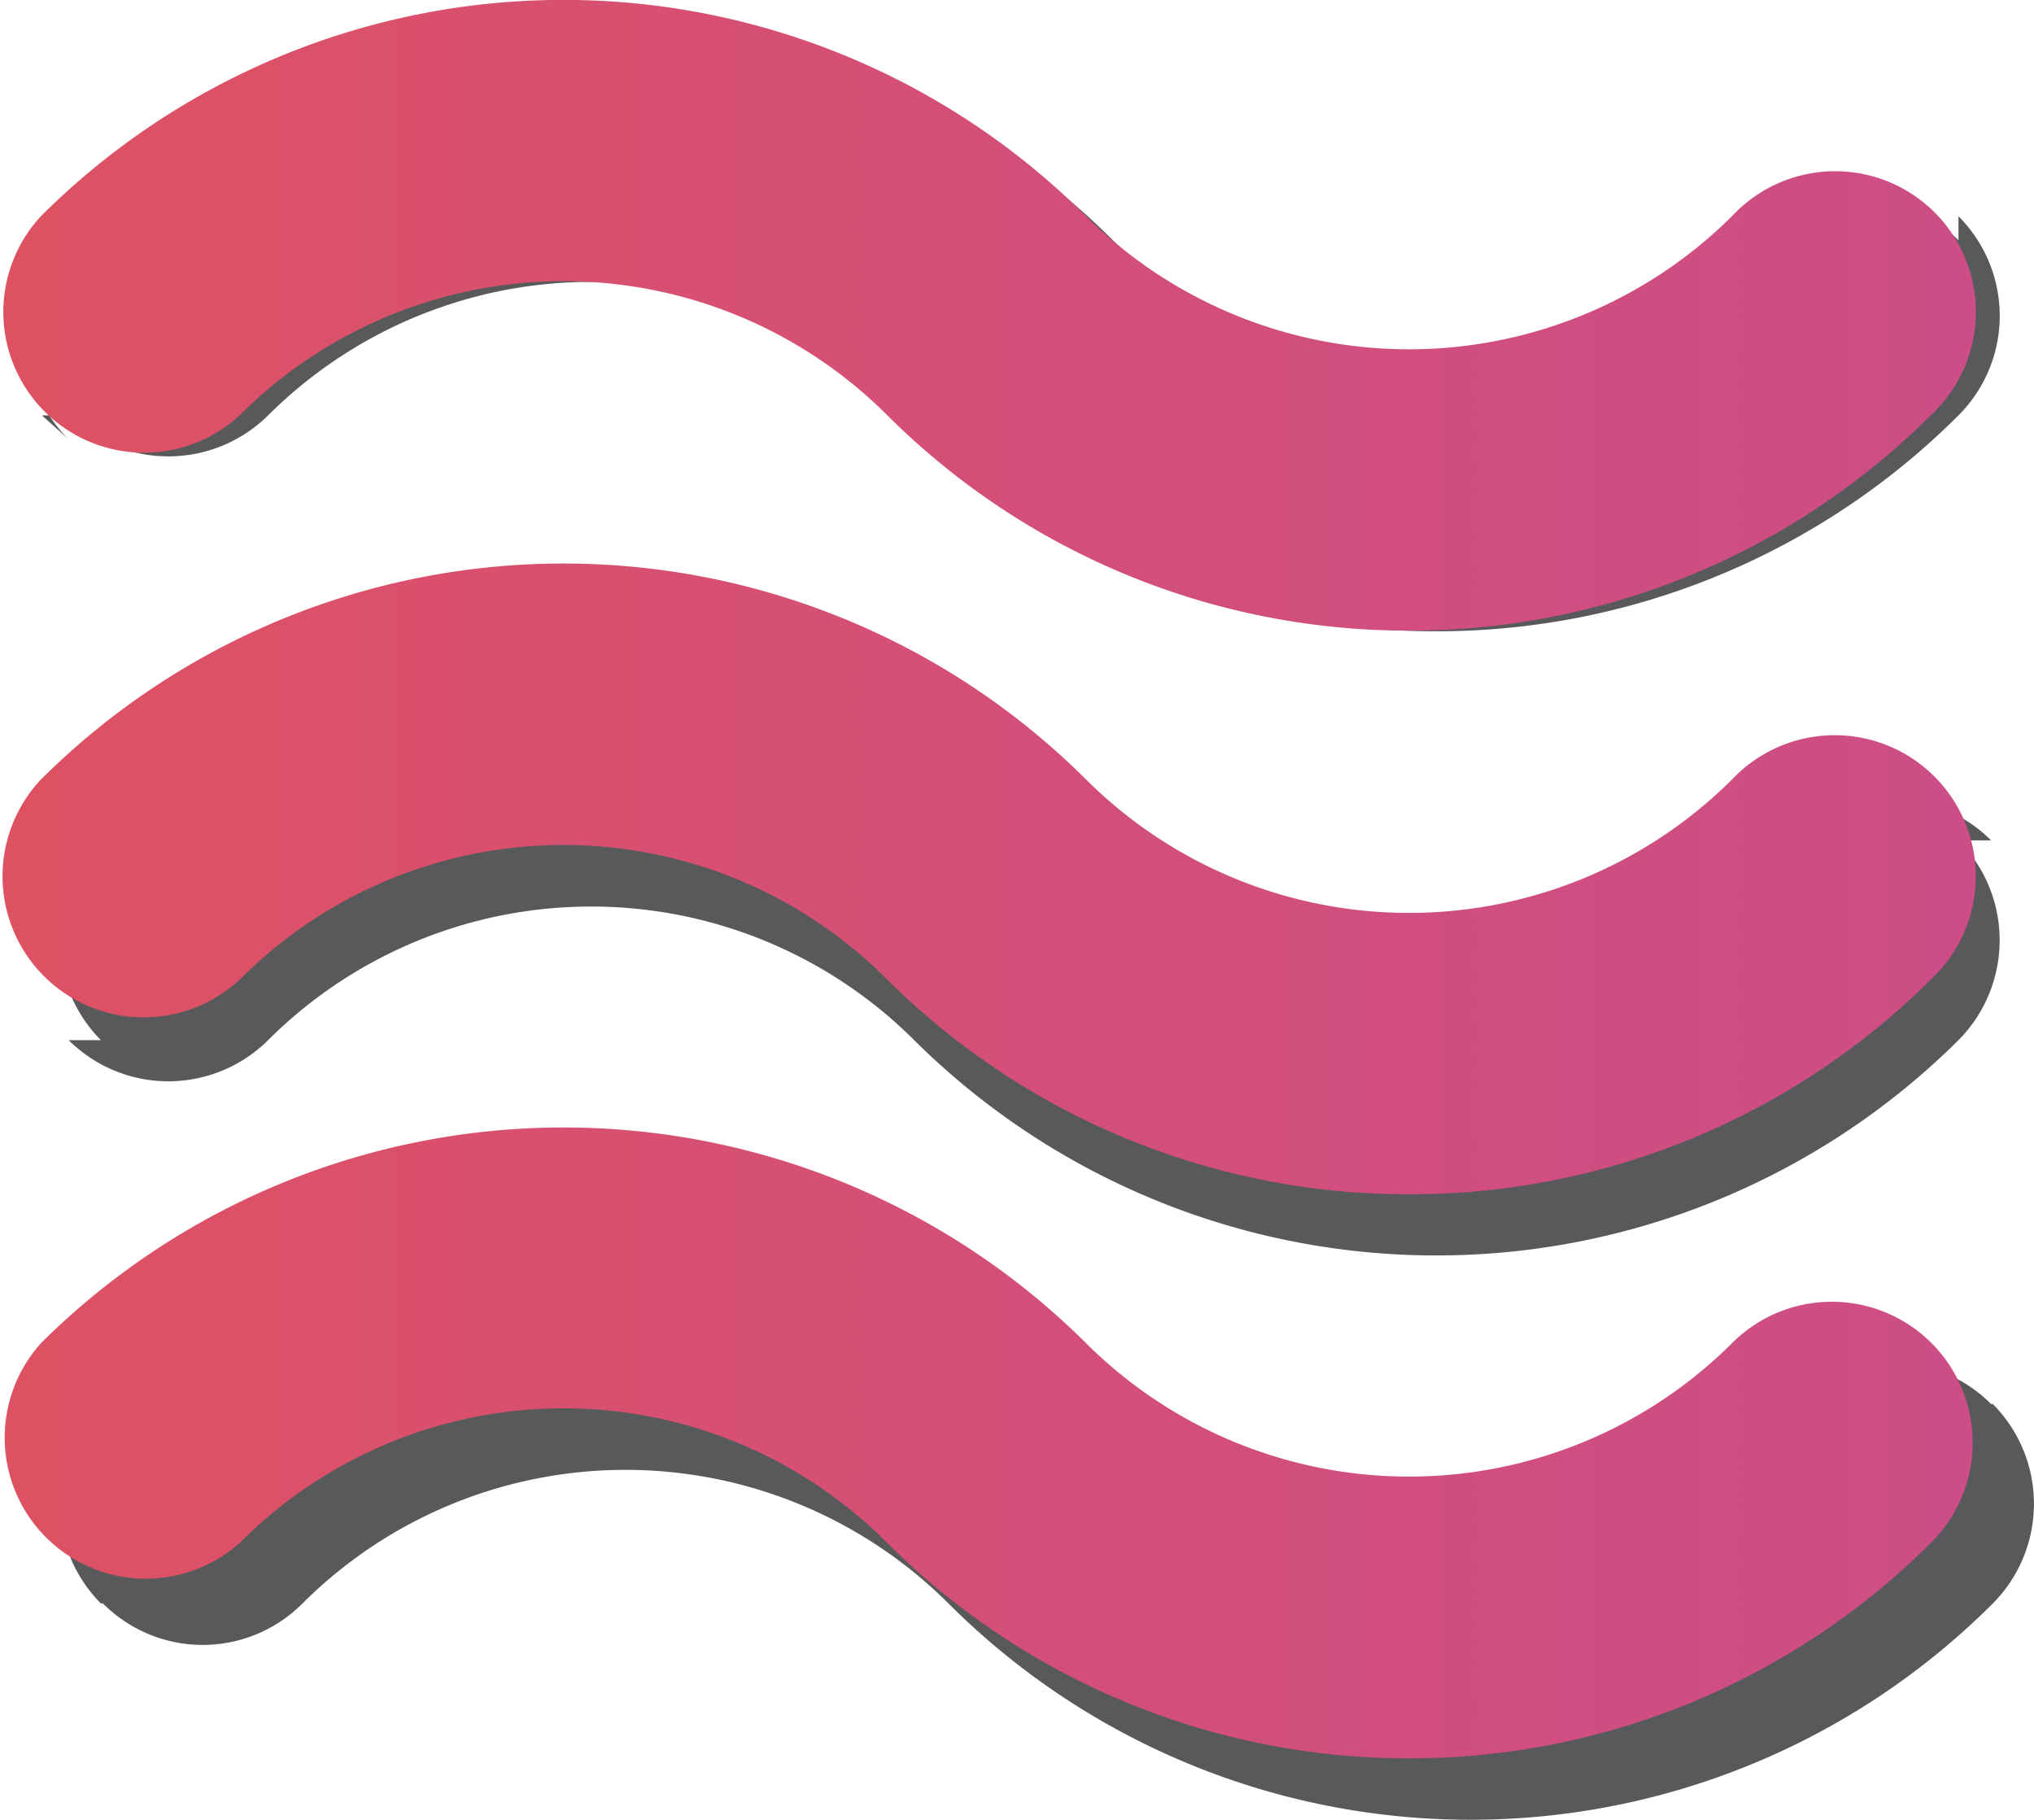 <svg id="Layer_1" data-name="Layer 1" xmlns="http://www.w3.org/2000/svg" xmlns:xlink="http://www.w3.org/1999/xlink" viewBox="0 0 59.25 53.02"><defs><style>.cls-1{fill:#58595b;}.cls-2{fill:url(#Summer_Multicolor);}.cls-3{fill:url(#Summer_Multicolor-2);}.cls-4{fill:url(#Summer_Multicolor-3);}</style><linearGradient id="Summer_Multicolor" x1="-302.89" y1="42.03" x2="740.67" y2="42.03" gradientUnits="userSpaceOnUse"><stop offset="0.11" stop-color="#f0c83b"/><stop offset="0.24" stop-color="#f1563c"/><stop offset="0.27" stop-color="#e65352"/><stop offset="0.32" stop-color="#d34f7a"/><stop offset="0.37" stop-color="#c74c92"/><stop offset="0.39" stop-color="#c34b9b"/><stop offset="0.79" stop-color="#00b3c1"/><stop offset="0.81" stop-color="#00b36c"/><stop offset="1" stop-color="#00b3c1"/></linearGradient><linearGradient id="Summer_Multicolor-2" x1="-302.89" y1="25.6" x2="740.67" y2="25.6" xlink:href="#Summer_Multicolor"/><linearGradient id="Summer_Multicolor-3" x1="-302.89" y1="9.19" x2="740.67" y2="9.19" xlink:href="#Summer_Multicolor"/></defs><path class="cls-1" d="M1.22,12.1l0,0s0,0,0,0v0h0l0,0,0,0v0h0l0,0,0,0a0,0,0,0,1,0,0h0l0,0,0,0v0h0l0,0,0,0v0h0l0,0,0,0v0h0l0,0,0,0v0h0l0,0,0,0,0,0h0l0,0,0,0s0,0,0,0h0s0,0,0,0l0,0,0,0h0v0l0,0,0,0H2a0,0,0,0,0,0,0l0,0,0,0h0v0l0,0,0,0h0v0s0,0,0,0l0,0h0v0l0,0,0,0h0v0l0,0,0,0,0,0h0l0,0,0,0,0,0v0h0l0,0,0,0v0h0l0,0,0,0a0,0,0,0,1,0,0h0l0,0,0,0v0h0s0,0,0,0l0,0v0h0l0,0,0,0v0h0l0,0,0,0,0,0h0l0,0,0,0,0,0h0l0,0,0,0s0,0,0,0a4.13,4.13,0,0,0,5.81,0,13.33,13.33,0,0,1,18.82,0,21.47,21.47,0,0,0,15.21,6.29,21.49,21.49,0,0,0,15.21-6.29,4.1,4.1,0,0,0,0-5.8h0v0l0,0,0,0h0V8l0,0v0h0v0s0,0,0,0l0,0h0a0,0,0,0,0,0,0l0,0,0,0h0v0l0,0v0h0s0,0,0,0,0,0,0,0l0,0h0s0,0,0,0v0l0,0h0l0,0,0,0v0h0l0,0v0l0,0,0,0h0l0,0s0,0,0,0h0l0,0,0,0s0,0,0,0l0,0h0s0,0,0,0v0s0,0,0,0l0,0h0s0,0,0,0l0,0,0,0h0v0l0,0,0,0h0V7l0,0,0,0h0a0,0,0,0,0,0,0l0,0s0,0,0,0h0v0l0,0s0,0,0,0h0v0l0,0,0,0h0v0l0,0s0,0,0,0h0v0l0,0s0,0,0,0l0,0h0s0,0,0,0,0,0,0,0h0l0,0s0,0,0,0l0,0h0l0,0v0l0,0,0,0h0s0,0,0,0v0h0l0,0,0,0v0a4.1,4.1,0,0,0-5.8,0,13.35,13.35,0,0,1-18.83,0,21.54,21.54,0,0,0-30.43,0,4.09,4.09,0,0,0,0,5.79Z"/><path class="cls-1" d="M58,40.9v0l0,0,0,0s0,0,0,0v0l0,0v0h0v0l0,0,0,0,0,0h0l0,0,0,0,0,0v0h0v0l0,0,0,0a0,0,0,0,1,0,0l0,0,0,0,0,0h0l0,0,0,0,0,0h0v0l0,0,0,0h0l0,0,0,0,0,0h0v0l0,0,0,0h0v0s0,0,0,0l0,0h0v0s0,0,0,0l0,0h0a0,0,0,0,0,0,0s0,0,0,0l0,0h0a0,0,0,0,0,0,0s0,0,0,0l0,0h0a0,0,0,0,0,0,0l0,0,0,0h0a0,0,0,0,0,0,0l0,0,0,0h0a0,0,0,0,0,0,0l0,0,0,0,0,0h0l0,0,0,0,0,0h0l0,0,0,0h0v0h0l0,0,0,0,0,0h0l0,0h0l0,0h0l0,0,0,0s0,0,0,0h0l0,0,0,0,0,0h0s0,0,0,0l0,0,0,0h0v0a4.09,4.09,0,0,0-5.8,0,13.33,13.33,0,0,1-18.83,0,21.58,21.58,0,0,0-30.43,0,4.12,4.12,0,0,0,0,5.81s0,0,0,0l0,0h0a0,0,0,0,0,0,0s0,0,0,0l0,0h0a0,0,0,0,0,0,0s0,0,0,0l0,0h0a0,0,0,0,0,0,0l0,0s0,0,0,0h0a0,0,0,0,0,0,0l0,0,0,0h0a0,0,0,0,0,0,0l0,0,0,0h0a0,0,0,0,0,0,0l0,0,0,0h0a0,0,0,0,1,0,0l0,0,0,0,0,0h0v0l0,0,0,0h0l0,0s0,0,0,0l0,0h0l0,0s0,0,0,0l0,0s0,0,0,0H2s0,0,0,0l0,0s0,0,0,0h0s0,0,0,0l0,0,0,0h0s0,0,0,0l0,0s0,0,0,0h0v0l0,0s0,0,0,0h0v0l0,0,0,0h0v0l0,0s0,0,0,0h0v0l0,0,0,0h0v0l0,0,0,0h0v0l0,0s0,0,0,0h0v0l0,0,0,0h0v0l0,0,0,0h0v0l0,0,0,0h0l0,0s0,0,0,0l0,0,0,0h0s0,0,0,0l0,0,0,0H3a4.1,4.1,0,0,0,5.81,0,13.32,13.32,0,0,1,18.82,0,21.51,21.51,0,0,0,30.42,0,4.12,4.12,0,0,0,0-5.81Z"/><path class="cls-1" d="M58,24.48s0,0,0,0l0,0,0,0h0a0,0,0,0,0,0,0l0,0v0h0v0l0,0s0,0,0,0h0v0l0,0,0,0h0v0l0,0v0h0s0,0,0,0,0,0,0,0l0,0h0l0,0s0,0,0,0,0,0,0,0h0l0,0,0,0v0h0s0,0,0,0v0l0,0h0s0,0,0,0l0,0s0,0,0,0h0l0,0s0,0,0,0,0,0,0,0,0,0,0,0h0s0,0,0,0v0s0,0,0,0,0,0,0,0h0s0,0,0,0,0,0,0,0,0,0,0,0h0v0s0,0,0,0l0,0h0s0,0,0,0l0,0,0,0h0s0,0,0,0l0,0s0,0,0,0h0v0l0,0s0,0,0,0h0v0l0,0,0,0h0v0l0,0s0,0,0,0h0v0l0,0s0,0,0,0,0,0,0,0h0s0,0,0,0,0,0,0,0h0l0,0s0,0,0,0,0,0,0,0h0l0,0v0l0,0,0,0h0l0,0s0,0,0,0h0l0,0,0,0s0,0,0,0a4.1,4.1,0,0,0-5.8,0,13.33,13.33,0,0,1-18.83,0,21.56,21.56,0,0,0-30.43,0,4.13,4.13,0,0,0,0,5.82h0l0,0,0,0a0,0,0,0,1,0,0h0s0,0,0,0l0,0a0,0,0,0,1,0,0h0l0,0,0,0a0,0,0,0,1,0,0h0l0,0,0,0a0,0,0,0,1,0,0h0l0,0,0,0a0,0,0,0,1,0,0h0l0,0,0,0a0,0,0,0,1,0,0h0l0,0,0,0v0h0l0,0,0,0,0,0h0l0,0,0,0,0,0s0,0,0,0v0l0,0,0,0s0,0,0,0v0l0,0,0,0s0,0,0,0H2s0,0,0,0l0,0s0,0,0,0v0s0,0,0,0l0,0s0,0,0,0v0h0l0,0s0,0,0,0v0h0l0,0,0,0v0h0l0,0,0,0v0h0l0,0,0,0a0,0,0,0,1,0,0h0s0,0,0,0l0,0a0,0,0,0,1,0,0h0l0,0,0,0a0,0,0,0,1,0,0h0s0,0,0,0l0,0a0,0,0,0,1,0,0h0s0,0,0,0l0,0a0,0,0,0,1,0,0h0l0,0,0,0a0,0,0,0,1,0,0h0l0,0,0,0,0,0h0s0,0,0,0l0,0,0,0h0l0,0,0,0,0,0a4.12,4.12,0,0,0,5.81,0,13.32,13.32,0,0,1,18.82,0,21.58,21.58,0,0,0,30.42,0,4.13,4.13,0,0,0,0-5.82Z"/><path class="cls-2" d="M41.05,51.22a21.47,21.47,0,0,1-15.22-6.29A13.3,13.3,0,0,0,7,44.93,4.11,4.11,0,0,1,1.2,39.12a21.58,21.58,0,0,1,30.43,0,13.33,13.33,0,0,0,18.83,0,4.1,4.1,0,0,1,5.8,5.81,21.47,21.47,0,0,1-15.21,6.29"/><path class="cls-3" d="M41.05,34.79a21.49,21.49,0,0,1-15.22-6.27A13.3,13.3,0,0,0,7,28.52,4.11,4.11,0,0,1,1.2,22.7a21.56,21.56,0,0,1,30.43,0,13.33,13.33,0,0,0,18.83,0,4.11,4.11,0,1,1,5.8,5.82,21.49,21.49,0,0,1-15.21,6.27"/><path class="cls-4" d="M41.05,18.37a21.47,21.47,0,0,1-15.22-6.29A13.34,13.34,0,0,0,7,12.08,4.1,4.1,0,0,1,1.2,6.29a21.54,21.54,0,0,1,30.43,0,13.35,13.35,0,0,0,18.83,0,4.1,4.1,0,1,1,5.8,5.79,21.47,21.47,0,0,1-15.21,6.29"/></svg>